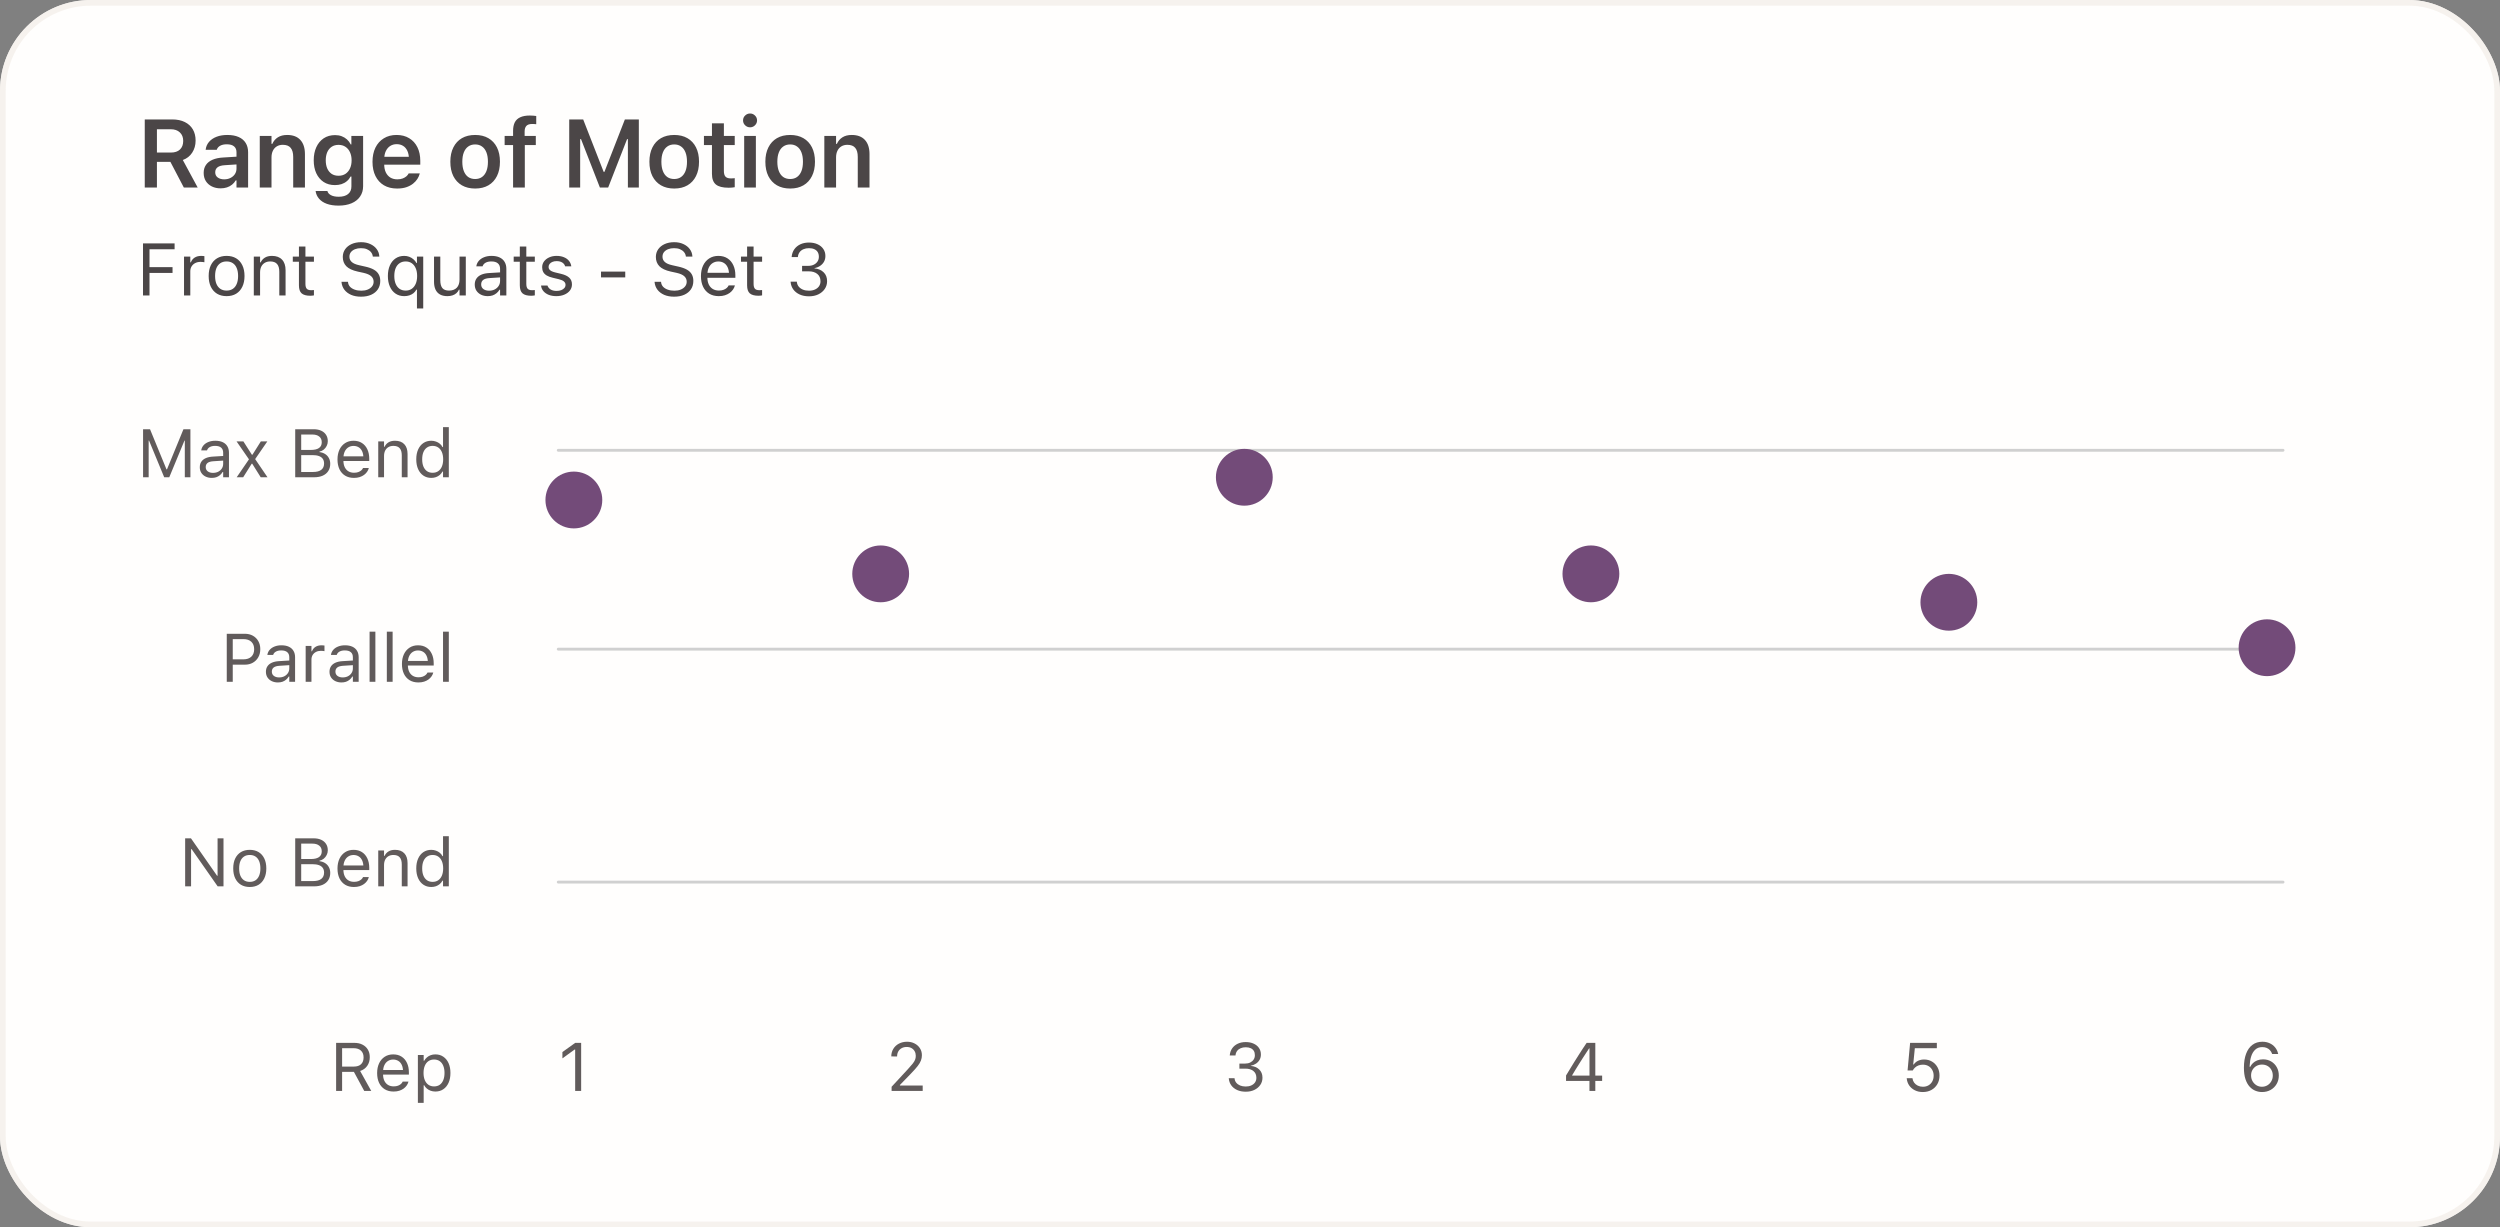 <svg width="440" height="216" viewBox="0 0 440 216" fill="none" xmlns="http://www.w3.org/2000/svg">
<rect x="0" y="0" width="440" height="216" fill="#808080" stroke="none"/>
<rect width="440" height="216" rx="16" fill="#FFFEFD"/>
<rect x="0.5" y="0.5" width="439" height="215" rx="15.5" stroke="#F3EFEA" stroke-opacity="0.8"/>
<path d="M25.477 33V21.022H30.317C31.175 21.022 31.911 21.174 32.525 21.479C33.139 21.783 33.609 22.212 33.936 22.765C34.263 23.319 34.426 23.977 34.426 24.741V24.757C34.426 25.549 34.227 26.252 33.828 26.866C33.435 27.474 32.885 27.906 32.176 28.161L34.791 33H32.351L29.993 28.493C29.982 28.493 29.965 28.493 29.943 28.493C29.921 28.493 29.902 28.493 29.885 28.493H27.619V33H25.477ZM27.619 26.849H30.093C30.773 26.849 31.302 26.669 31.678 26.31C32.054 25.95 32.243 25.449 32.243 24.807V24.791C32.243 24.165 32.046 23.67 31.653 23.305C31.266 22.934 30.732 22.748 30.051 22.748H27.619V26.849ZM38.827 33.149C38.257 33.149 37.745 33.039 37.291 32.817C36.843 32.596 36.489 32.283 36.229 31.879C35.974 31.47 35.847 30.988 35.847 30.435V30.419C35.847 29.882 35.98 29.42 36.245 29.032C36.511 28.639 36.901 28.332 37.416 28.111C37.93 27.89 38.556 27.759 39.292 27.721L42.645 27.513V28.875L39.582 29.074C39.001 29.107 38.572 29.229 38.296 29.439C38.019 29.649 37.88 29.942 37.88 30.319V30.335C37.88 30.723 38.027 31.024 38.321 31.24C38.619 31.456 38.998 31.564 39.458 31.564C39.873 31.564 40.243 31.481 40.57 31.315C40.897 31.149 41.154 30.925 41.342 30.643C41.53 30.355 41.624 30.031 41.624 29.671V26.799C41.624 26.346 41.48 26 41.193 25.762C40.905 25.518 40.479 25.396 39.914 25.396C39.444 25.396 39.059 25.48 38.76 25.645C38.462 25.806 38.26 26.036 38.154 26.334L38.146 26.368H36.196L36.204 26.293C36.27 25.784 36.469 25.338 36.801 24.956C37.133 24.575 37.573 24.279 38.121 24.068C38.669 23.858 39.3 23.753 40.014 23.753C40.8 23.753 41.464 23.875 42.006 24.118C42.548 24.356 42.961 24.705 43.243 25.164C43.525 25.618 43.666 26.163 43.666 26.799V33H41.624V31.755H41.483C41.317 32.043 41.101 32.292 40.836 32.502C40.575 32.712 40.277 32.873 39.939 32.983C39.602 33.094 39.231 33.149 38.827 33.149ZM45.718 33V23.927H47.785V25.322H47.926C48.142 24.829 48.468 24.445 48.906 24.168C49.343 23.891 49.888 23.753 50.541 23.753C51.554 23.753 52.328 24.046 52.865 24.633C53.402 25.219 53.67 26.052 53.67 27.131V33H51.603V27.613C51.603 26.904 51.454 26.373 51.155 26.019C50.862 25.665 50.403 25.488 49.777 25.488C49.368 25.488 49.014 25.579 48.715 25.762C48.416 25.944 48.186 26.202 48.026 26.534C47.865 26.866 47.785 27.259 47.785 27.712V33H45.718ZM59.582 36.188C58.785 36.188 58.096 36.082 57.515 35.872C56.94 35.662 56.486 35.363 56.154 34.976C55.822 34.594 55.62 34.148 55.548 33.639L55.556 33.614H57.615L57.631 33.639C57.698 33.927 57.9 34.162 58.237 34.345C58.58 34.533 59.04 34.627 59.615 34.627C60.324 34.627 60.871 34.469 61.259 34.154C61.652 33.838 61.848 33.39 61.848 32.809V31.066H61.707C61.535 31.392 61.311 31.669 61.035 31.896C60.764 32.123 60.451 32.294 60.097 32.411C59.748 32.521 59.364 32.577 58.943 32.577C58.179 32.577 57.518 32.394 56.959 32.029C56.4 31.658 55.968 31.146 55.664 30.493C55.365 29.84 55.216 29.085 55.216 28.227V28.21C55.216 27.336 55.368 26.567 55.672 25.903C55.977 25.239 56.408 24.719 56.967 24.342C57.532 23.966 58.204 23.778 58.984 23.778C59.405 23.778 59.79 23.844 60.138 23.977C60.492 24.11 60.802 24.298 61.068 24.541C61.339 24.785 61.56 25.078 61.732 25.421H61.84V23.927H63.907V32.776C63.907 33.473 63.73 34.076 63.376 34.585C63.027 35.1 62.529 35.496 61.881 35.773C61.234 36.049 60.468 36.188 59.582 36.188ZM59.582 30.933C60.058 30.933 60.468 30.82 60.811 30.593C61.154 30.36 61.416 30.042 61.599 29.638C61.787 29.234 61.881 28.764 61.881 28.227V28.21C61.881 27.674 61.787 27.203 61.599 26.799C61.416 26.39 61.154 26.072 60.811 25.845C60.468 25.612 60.058 25.496 59.582 25.496C59.101 25.496 58.691 25.612 58.354 25.845C58.022 26.072 57.767 26.39 57.59 26.799C57.418 27.203 57.333 27.674 57.333 28.21V28.227C57.333 28.758 57.418 29.229 57.59 29.638C57.767 30.042 58.022 30.36 58.354 30.593C58.691 30.82 59.101 30.933 59.582 30.933ZM69.893 33.183C68.991 33.183 68.216 32.992 67.569 32.61C66.927 32.228 66.432 31.686 66.083 30.983C65.735 30.28 65.56 29.447 65.56 28.484V28.476C65.56 27.524 65.732 26.694 66.075 25.986C66.424 25.277 66.916 24.73 67.552 24.342C68.189 23.949 68.936 23.753 69.794 23.753C70.657 23.753 71.398 23.944 72.018 24.326C72.644 24.702 73.125 25.23 73.463 25.911C73.8 26.592 73.969 27.389 73.969 28.302V28.982H66.598V27.596H72.956L71.977 28.891V28.069C71.977 27.466 71.885 26.965 71.703 26.567C71.52 26.169 71.266 25.87 70.939 25.67C70.618 25.471 70.245 25.372 69.819 25.372C69.392 25.372 69.013 25.477 68.681 25.687C68.355 25.892 68.095 26.196 67.901 26.6C67.713 26.998 67.619 27.488 67.619 28.069V28.899C67.619 29.458 67.713 29.937 67.901 30.335C68.089 30.728 68.355 31.033 68.698 31.248C69.047 31.459 69.459 31.564 69.935 31.564C70.306 31.564 70.624 31.511 70.889 31.406C71.16 31.296 71.379 31.166 71.545 31.016C71.711 30.861 71.827 30.715 71.894 30.576L71.919 30.518H73.878L73.861 30.593C73.789 30.886 73.656 31.185 73.463 31.489C73.275 31.788 73.017 32.068 72.691 32.328C72.37 32.582 71.977 32.79 71.512 32.95C71.047 33.105 70.507 33.183 69.893 33.183ZM83.626 33.183C82.724 33.183 81.947 32.995 81.293 32.618C80.641 32.236 80.137 31.694 79.783 30.991C79.434 30.288 79.26 29.447 79.26 28.468V28.451C79.26 27.483 79.437 26.647 79.791 25.944C80.145 25.236 80.646 24.694 81.293 24.317C81.947 23.941 82.724 23.753 83.626 23.753C84.528 23.753 85.303 23.941 85.95 24.317C86.603 24.694 87.107 25.233 87.461 25.936C87.815 26.639 87.992 27.477 87.992 28.451V28.468C87.992 29.447 87.815 30.288 87.461 30.991C87.112 31.694 86.612 32.236 85.959 32.618C85.311 32.995 84.534 33.183 83.626 33.183ZM83.626 31.506C84.102 31.506 84.506 31.387 84.838 31.149C85.175 30.905 85.433 30.56 85.61 30.111C85.787 29.658 85.876 29.113 85.876 28.476V28.459C85.876 27.817 85.787 27.273 85.61 26.824C85.433 26.37 85.175 26.025 84.838 25.787C84.506 25.543 84.102 25.421 83.626 25.421C83.15 25.421 82.743 25.543 82.406 25.787C82.068 26.025 81.811 26.37 81.634 26.824C81.457 27.273 81.368 27.817 81.368 28.459V28.476C81.368 29.113 81.457 29.658 81.634 30.111C81.811 30.565 82.066 30.911 82.397 31.149C82.735 31.387 83.145 31.506 83.626 31.506ZM90.302 33V25.529H88.816V23.927H90.302V23.031C90.302 22.422 90.404 21.919 90.609 21.52C90.819 21.122 91.143 20.826 91.58 20.632C92.017 20.433 92.57 20.333 93.24 20.333C93.461 20.333 93.666 20.341 93.854 20.358C94.042 20.369 94.217 20.388 94.377 20.416V21.86C94.3 21.849 94.2 21.841 94.078 21.835C93.957 21.824 93.824 21.819 93.68 21.819C93.193 21.819 92.847 21.932 92.642 22.159C92.438 22.381 92.335 22.71 92.335 23.147V23.927H94.302V25.529H92.368V33H90.302ZM100.183 33V21.022H102.64L106.242 30.244H106.383L109.978 21.022H112.435V33H110.509V24.483H109.463L111.588 21.354L107.039 33H105.578L101.038 21.354L103.163 24.483H102.109V33H100.183ZM118.662 33.183C117.76 33.183 116.982 32.995 116.329 32.618C115.676 32.236 115.173 31.694 114.819 30.991C114.47 30.288 114.296 29.447 114.296 28.468V28.451C114.296 27.483 114.473 26.647 114.827 25.944C115.181 25.236 115.682 24.694 116.329 24.317C116.982 23.941 117.76 23.753 118.662 23.753C119.564 23.753 120.339 23.941 120.986 24.317C121.639 24.694 122.143 25.233 122.497 25.936C122.851 26.639 123.028 27.477 123.028 28.451V28.468C123.028 29.447 122.851 30.288 122.497 30.991C122.148 31.694 121.647 32.236 120.994 32.618C120.347 32.995 119.569 33.183 118.662 33.183ZM118.662 31.506C119.138 31.506 119.542 31.387 119.874 31.149C120.211 30.905 120.469 30.56 120.646 30.111C120.823 29.658 120.911 29.113 120.911 28.476V28.459C120.911 27.817 120.823 27.273 120.646 26.824C120.469 26.37 120.211 26.025 119.874 25.787C119.542 25.543 119.138 25.421 118.662 25.421C118.186 25.421 117.779 25.543 117.442 25.787C117.104 26.025 116.847 26.37 116.67 26.824C116.493 27.273 116.404 27.817 116.404 28.459V28.476C116.404 29.113 116.493 29.658 116.67 30.111C116.847 30.565 117.101 30.911 117.433 31.149C117.771 31.387 118.18 31.506 118.662 31.506ZM128.243 33.041C127.202 33.041 126.452 32.851 125.993 32.469C125.534 32.087 125.304 31.462 125.304 30.593V25.529H123.893V23.927H125.304V21.703H127.404V23.927H129.313V25.529H127.404V30.103C127.404 30.551 127.498 30.881 127.687 31.091C127.88 31.296 128.19 31.398 128.616 31.398C128.766 31.398 128.887 31.395 128.981 31.39C129.081 31.379 129.192 31.367 129.313 31.356V32.95C129.17 32.978 129.004 33 128.815 33.017C128.633 33.033 128.442 33.041 128.243 33.041ZM130.975 33V23.927H133.034V33H130.975ZM132.013 22.408C131.675 22.408 131.385 22.289 131.141 22.051C130.898 21.813 130.776 21.528 130.776 21.196C130.776 20.853 130.898 20.565 131.141 20.333C131.385 20.095 131.675 19.976 132.013 19.976C132.35 19.976 132.638 20.095 132.876 20.333C133.12 20.565 133.241 20.853 133.241 21.196C133.241 21.528 133.12 21.813 132.876 22.051C132.638 22.289 132.35 22.408 132.013 22.408ZM139.07 33.183C138.168 33.183 137.391 32.995 136.738 32.618C136.085 32.236 135.581 31.694 135.227 30.991C134.878 30.288 134.704 29.447 134.704 28.468V28.451C134.704 27.483 134.881 26.647 135.235 25.944C135.589 25.236 136.09 24.694 136.738 24.317C137.391 23.941 138.168 23.753 139.07 23.753C139.972 23.753 140.747 23.941 141.394 24.317C142.047 24.694 142.551 25.233 142.905 25.936C143.259 26.639 143.436 27.477 143.436 28.451V28.468C143.436 29.447 143.259 30.288 142.905 30.991C142.556 31.694 142.056 32.236 141.403 32.618C140.755 32.995 139.978 33.183 139.07 33.183ZM139.07 31.506C139.546 31.506 139.95 31.387 140.282 31.149C140.62 30.905 140.877 30.56 141.054 30.111C141.231 29.658 141.32 29.113 141.32 28.476V28.459C141.32 27.817 141.231 27.273 141.054 26.824C140.877 26.37 140.62 26.025 140.282 25.787C139.95 25.543 139.546 25.421 139.07 25.421C138.594 25.421 138.188 25.543 137.85 25.787C137.512 26.025 137.255 26.37 137.078 26.824C136.901 27.273 136.812 27.817 136.812 28.459V28.476C136.812 29.113 136.901 29.658 137.078 30.111C137.255 30.565 137.51 30.911 137.842 31.149C138.179 31.387 138.589 31.506 139.07 31.506ZM145.082 33V23.927H147.148V25.322H147.29C147.505 24.829 147.832 24.445 148.269 24.168C148.706 23.891 149.251 23.753 149.904 23.753C150.917 23.753 151.692 24.046 152.229 24.633C152.765 25.219 153.034 26.052 153.034 27.131V33H150.967V27.613C150.967 26.904 150.817 26.373 150.519 26.019C150.225 25.665 149.766 25.488 149.141 25.488C148.731 25.488 148.377 25.579 148.078 25.762C147.779 25.944 147.55 26.202 147.389 26.534C147.229 26.866 147.148 27.259 147.148 27.712V33H145.082Z" fill="#4B4647"/>
<path d="M25.168 52V42.84H30.729V43.869H26.311V47.017H30.367V48.033H26.311V52H25.168ZM32.388 52V45.157H33.492V46.173H33.594C33.725 45.813 33.947 45.534 34.26 45.335C34.574 45.136 34.961 45.037 35.422 45.037C35.528 45.037 35.631 45.043 35.733 45.056C35.839 45.064 35.919 45.073 35.974 45.081V46.154C35.86 46.133 35.748 46.118 35.638 46.109C35.532 46.097 35.418 46.09 35.295 46.09C34.944 46.09 34.633 46.16 34.362 46.3C34.091 46.44 33.877 46.634 33.721 46.884C33.568 47.133 33.492 47.425 33.492 47.76V52H32.388ZM39.88 52.121C39.233 52.121 38.672 51.979 38.198 51.695C37.729 51.408 37.365 50.999 37.107 50.47C36.853 49.941 36.726 49.313 36.726 48.585V48.572C36.726 47.84 36.853 47.21 37.107 46.681C37.365 46.152 37.729 45.745 38.198 45.462C38.672 45.178 39.233 45.037 39.88 45.037C40.532 45.037 41.093 45.178 41.563 45.462C42.032 45.745 42.394 46.152 42.648 46.681C42.906 47.21 43.035 47.84 43.035 48.572V48.585C43.035 49.313 42.906 49.941 42.648 50.47C42.394 50.999 42.032 51.408 41.563 51.695C41.093 51.979 40.532 52.121 39.88 52.121ZM39.88 51.143C40.312 51.143 40.678 51.041 40.979 50.838C41.279 50.635 41.508 50.343 41.664 49.962C41.825 49.581 41.905 49.122 41.905 48.585V48.572C41.905 48.031 41.825 47.569 41.664 47.188C41.508 46.808 41.279 46.518 40.979 46.319C40.678 46.116 40.312 46.014 39.88 46.014C39.449 46.014 39.083 46.116 38.782 46.319C38.482 46.518 38.251 46.808 38.09 47.188C37.934 47.569 37.856 48.031 37.856 48.572V48.585C37.856 49.122 37.934 49.581 38.09 49.962C38.251 50.343 38.482 50.635 38.782 50.838C39.083 51.041 39.449 51.143 39.88 51.143ZM44.669 52V45.157H45.774V46.185H45.875C46.049 45.822 46.298 45.54 46.624 45.341C46.95 45.138 47.365 45.037 47.868 45.037C48.639 45.037 49.229 45.257 49.639 45.697C50.054 46.133 50.261 46.757 50.261 47.569V52H49.157V47.836C49.157 47.218 49.026 46.761 48.763 46.465C48.505 46.164 48.103 46.014 47.557 46.014C47.193 46.014 46.878 46.092 46.612 46.249C46.345 46.406 46.138 46.628 45.989 46.916C45.846 47.203 45.774 47.548 45.774 47.95V52H44.669ZM54.612 52.051C53.91 52.051 53.4 51.909 53.082 51.626C52.769 51.342 52.613 50.874 52.613 50.223V46.071H51.533V45.157H52.613V43.386H53.755V45.157H55.253V46.071H53.755V49.943C53.755 50.345 53.831 50.635 53.984 50.813C54.136 50.986 54.39 51.073 54.745 51.073C54.843 51.073 54.925 51.071 54.993 51.067C55.065 51.063 55.152 51.056 55.253 51.048V51.987C55.147 52.004 55.042 52.019 54.936 52.032C54.83 52.044 54.722 52.051 54.612 52.051ZM63.542 52.216C62.873 52.216 62.289 52.108 61.79 51.892C61.295 51.672 60.901 51.372 60.609 50.991C60.322 50.606 60.154 50.166 60.108 49.67L60.102 49.601H61.244L61.251 49.67C61.28 49.975 61.397 50.24 61.6 50.464C61.807 50.684 62.082 50.855 62.425 50.978C62.772 51.101 63.165 51.162 63.605 51.162C64.02 51.162 64.388 51.096 64.71 50.965C65.036 50.83 65.292 50.644 65.478 50.407C65.664 50.17 65.757 49.897 65.757 49.588V49.581C65.757 49.201 65.618 48.881 65.338 48.623C65.059 48.361 64.604 48.16 63.974 48.02L62.958 47.798C62.04 47.595 61.371 47.282 60.952 46.858C60.537 46.431 60.33 45.885 60.33 45.221V45.214C60.334 44.706 60.472 44.258 60.743 43.869C61.018 43.479 61.397 43.175 61.879 42.955C62.365 42.734 62.924 42.624 63.555 42.624C64.164 42.624 64.704 42.734 65.173 42.955C65.643 43.17 66.015 43.462 66.29 43.831C66.57 44.199 66.724 44.611 66.754 45.068L66.76 45.157H65.618L65.605 45.075C65.563 44.804 65.453 44.565 65.275 44.357C65.097 44.146 64.86 43.979 64.564 43.856C64.268 43.733 63.921 43.674 63.523 43.678C63.142 43.678 62.799 43.737 62.495 43.856C62.19 43.974 61.947 44.146 61.765 44.37C61.587 44.59 61.498 44.861 61.498 45.183V45.189C61.498 45.553 61.633 45.86 61.904 46.109C62.175 46.359 62.622 46.552 63.244 46.687L64.259 46.916C64.898 47.055 65.412 47.237 65.802 47.461C66.191 47.686 66.475 47.961 66.652 48.287C66.834 48.608 66.925 48.989 66.925 49.429V49.435C66.925 50.007 66.786 50.5 66.506 50.915C66.227 51.329 65.834 51.651 65.326 51.879C64.818 52.104 64.223 52.216 63.542 52.216ZM73.383 54.285V50.972H73.282C73.159 51.213 72.992 51.42 72.78 51.594C72.569 51.763 72.323 51.894 72.044 51.987C71.769 52.076 71.469 52.121 71.143 52.121C70.563 52.121 70.057 51.975 69.626 51.683C69.194 51.391 68.86 50.98 68.623 50.451C68.386 49.918 68.267 49.296 68.267 48.585V48.572C68.267 47.857 68.386 47.235 68.623 46.706C68.86 46.177 69.194 45.767 69.626 45.475C70.057 45.183 70.563 45.037 71.143 45.037C71.452 45.037 71.741 45.087 72.012 45.189C72.287 45.291 72.535 45.437 72.755 45.627C72.979 45.813 73.163 46.037 73.307 46.3H73.383V45.157H74.488V54.285H73.383ZM71.403 51.143C71.813 51.143 72.169 51.039 72.469 50.832C72.77 50.62 73.002 50.324 73.168 49.943C73.333 49.558 73.415 49.105 73.415 48.585V48.572C73.415 48.047 73.333 47.595 73.168 47.214C73.002 46.829 72.77 46.533 72.469 46.325C72.169 46.118 71.811 46.014 71.397 46.014C70.982 46.014 70.624 46.118 70.324 46.325C70.023 46.528 69.793 46.82 69.632 47.201C69.475 47.582 69.397 48.039 69.397 48.572V48.585C69.397 49.114 69.477 49.571 69.638 49.956C69.799 50.337 70.028 50.631 70.324 50.838C70.624 51.041 70.984 51.143 71.403 51.143ZM78.743 52.121C78.227 52.121 77.793 52.023 77.442 51.829C77.091 51.63 76.826 51.342 76.649 50.965C76.475 50.584 76.388 50.125 76.388 49.588V45.157H77.493V49.321C77.493 49.935 77.611 50.392 77.848 50.692C78.09 50.993 78.483 51.143 79.029 51.143C79.329 51.143 79.594 51.099 79.822 51.01C80.055 50.921 80.25 50.794 80.406 50.629C80.563 50.46 80.679 50.257 80.755 50.02C80.836 49.778 80.876 49.508 80.876 49.207V45.157H81.981V52H80.876V50.978H80.775C80.665 51.219 80.514 51.427 80.324 51.6C80.133 51.769 79.905 51.898 79.638 51.987C79.376 52.076 79.078 52.121 78.743 52.121ZM85.843 52.121C85.411 52.121 85.022 52.038 84.674 51.873C84.332 51.708 84.059 51.473 83.856 51.169C83.657 50.864 83.557 50.504 83.557 50.089V50.077C83.557 49.67 83.655 49.323 83.849 49.036C84.044 48.744 84.328 48.515 84.7 48.35C85.072 48.185 85.523 48.088 86.052 48.058L88.566 47.906V48.788L86.185 48.94C85.665 48.97 85.284 49.078 85.043 49.264C84.806 49.45 84.687 49.713 84.687 50.051V50.064C84.687 50.411 84.818 50.682 85.081 50.877C85.343 51.067 85.673 51.162 86.071 51.162C86.448 51.162 86.782 51.088 87.074 50.94C87.366 50.788 87.594 50.582 87.76 50.324C87.929 50.066 88.013 49.774 88.013 49.448V47.315C88.013 46.892 87.884 46.571 87.626 46.351C87.372 46.126 86.989 46.014 86.477 46.014C86.067 46.014 85.73 46.088 85.468 46.236C85.206 46.38 85.03 46.585 84.941 46.852L84.935 46.871H83.83L83.837 46.833C83.896 46.473 84.044 46.16 84.281 45.894C84.522 45.623 84.833 45.413 85.214 45.265C85.595 45.113 86.029 45.037 86.515 45.037C87.074 45.037 87.546 45.128 87.931 45.31C88.32 45.492 88.614 45.754 88.813 46.097C89.016 46.435 89.118 46.842 89.118 47.315V52H88.013V50.991H87.912C87.768 51.232 87.592 51.437 87.385 51.606C87.182 51.776 86.951 51.905 86.693 51.994C86.435 52.078 86.151 52.121 85.843 52.121ZM93.488 52.051C92.785 52.051 92.275 51.909 91.958 51.626C91.645 51.342 91.488 50.874 91.488 50.223V46.071H90.409V45.157H91.488V43.386H92.631V45.157H94.129V46.071H92.631V49.943C92.631 50.345 92.707 50.635 92.859 50.813C93.011 50.986 93.265 51.073 93.621 51.073C93.718 51.073 93.801 51.071 93.868 51.067C93.94 51.063 94.027 51.056 94.129 51.048V51.987C94.023 52.004 93.917 52.019 93.811 52.032C93.706 52.044 93.598 52.051 93.488 52.051ZM97.921 52.121C97.413 52.121 96.964 52.044 96.575 51.892C96.186 51.736 95.873 51.518 95.636 51.238C95.403 50.959 95.265 50.631 95.223 50.254H96.353C96.446 50.538 96.628 50.766 96.899 50.94C97.17 51.113 97.523 51.2 97.959 51.2C98.268 51.2 98.539 51.156 98.771 51.067C99.008 50.974 99.195 50.849 99.33 50.692C99.465 50.532 99.533 50.347 99.533 50.14V50.127C99.533 49.895 99.44 49.698 99.254 49.537C99.068 49.372 98.763 49.239 98.34 49.137L97.28 48.883C96.852 48.782 96.501 48.651 96.226 48.49C95.951 48.325 95.748 48.124 95.617 47.887C95.485 47.645 95.42 47.362 95.42 47.036V47.03C95.42 46.649 95.53 46.308 95.75 46.008C95.974 45.707 96.279 45.47 96.664 45.297C97.049 45.123 97.483 45.037 97.965 45.037C98.443 45.037 98.867 45.113 99.235 45.265C99.607 45.413 99.906 45.625 100.13 45.9C100.358 46.175 100.498 46.499 100.549 46.871H99.463C99.391 46.6 99.226 46.38 98.968 46.211C98.71 46.042 98.374 45.957 97.959 45.957C97.688 45.957 97.447 46.002 97.235 46.09C97.024 46.175 96.856 46.294 96.734 46.446C96.611 46.598 96.55 46.776 96.55 46.979V46.992C96.55 47.144 96.59 47.279 96.67 47.398C96.751 47.516 96.876 47.62 97.045 47.709C97.214 47.798 97.432 47.876 97.699 47.944L98.752 48.198C99.396 48.354 99.874 48.579 100.187 48.871C100.504 49.163 100.663 49.554 100.663 50.045V50.058C100.663 50.464 100.542 50.824 100.301 51.137C100.06 51.446 99.732 51.687 99.317 51.86C98.907 52.034 98.441 52.121 97.921 52.121ZM105.778 48.826V47.798H110.043V48.826H105.778ZM118.643 52.216C117.975 52.216 117.391 52.108 116.891 51.892C116.396 51.672 116.003 51.372 115.711 50.991C115.423 50.606 115.256 50.166 115.209 49.67L115.203 49.601H116.345L116.352 49.67C116.381 49.975 116.498 50.24 116.701 50.464C116.908 50.684 117.183 50.855 117.526 50.978C117.873 51.101 118.267 51.162 118.707 51.162C119.121 51.162 119.49 51.096 119.811 50.965C120.137 50.83 120.393 50.644 120.579 50.407C120.765 50.17 120.859 49.897 120.859 49.588V49.581C120.859 49.201 120.719 48.881 120.44 48.623C120.16 48.361 119.705 48.16 119.075 48.02L118.059 47.798C117.141 47.595 116.472 47.282 116.053 46.858C115.639 46.431 115.431 45.885 115.431 45.221V45.214C115.436 44.706 115.573 44.258 115.844 43.869C116.119 43.479 116.498 43.175 116.98 42.955C117.467 42.734 118.025 42.624 118.656 42.624C119.265 42.624 119.805 42.734 120.275 42.955C120.744 43.17 121.117 43.462 121.392 43.831C121.671 44.199 121.826 44.611 121.855 45.068L121.862 45.157H120.719L120.706 45.075C120.664 44.804 120.554 44.565 120.376 44.357C120.198 44.146 119.961 43.979 119.665 43.856C119.369 43.733 119.022 43.674 118.624 43.678C118.243 43.678 117.901 43.737 117.596 43.856C117.291 43.974 117.048 44.146 116.866 44.37C116.688 44.59 116.599 44.861 116.599 45.183V45.189C116.599 45.553 116.735 45.86 117.006 46.109C117.276 46.359 117.723 46.552 118.345 46.687L119.361 46.916C120 47.055 120.514 47.237 120.903 47.461C121.292 47.686 121.576 47.961 121.754 48.287C121.936 48.608 122.027 48.989 122.027 49.429V49.435C122.027 50.007 121.887 50.5 121.608 50.915C121.328 51.329 120.935 51.651 120.427 51.879C119.919 52.104 119.325 52.216 118.643 52.216ZM126.504 52.121C125.852 52.121 125.292 51.977 124.822 51.689C124.357 51.401 123.997 50.995 123.743 50.47C123.493 49.941 123.368 49.319 123.368 48.604V48.598C123.368 47.891 123.493 47.271 123.743 46.738C123.997 46.205 124.354 45.788 124.816 45.487C125.277 45.187 125.817 45.037 126.434 45.037C127.056 45.037 127.59 45.181 128.034 45.468C128.483 45.756 128.825 46.158 129.062 46.674C129.303 47.186 129.424 47.783 129.424 48.464V48.896H123.94V48.014H128.859L128.313 48.82V48.382C128.313 47.844 128.233 47.402 128.072 47.055C127.911 46.708 127.689 46.45 127.406 46.281C127.122 46.107 126.796 46.02 126.428 46.02C126.06 46.02 125.73 46.111 125.438 46.294C125.15 46.471 124.921 46.736 124.752 47.087C124.583 47.438 124.498 47.87 124.498 48.382V48.82C124.498 49.306 124.581 49.723 124.746 50.07C124.911 50.413 125.146 50.678 125.45 50.864C125.755 51.046 126.115 51.137 126.53 51.137C126.838 51.137 127.107 51.094 127.336 51.01C127.564 50.925 127.753 50.817 127.901 50.686C128.049 50.555 128.152 50.422 128.212 50.286L128.237 50.229H129.342L129.329 50.28C129.27 50.513 129.164 50.739 129.012 50.959C128.863 51.175 128.671 51.372 128.434 51.549C128.197 51.723 127.915 51.862 127.59 51.968C127.268 52.07 126.906 52.121 126.504 52.121ZM133.489 52.051C132.787 52.051 132.277 51.909 131.959 51.626C131.646 51.342 131.49 50.874 131.49 50.223V46.071H130.411V45.157H131.49V43.386H132.632V45.157H134.13V46.071H132.632V49.943C132.632 50.345 132.708 50.635 132.861 50.813C133.013 50.986 133.267 51.073 133.622 51.073C133.72 51.073 133.802 51.071 133.87 51.067C133.942 51.063 134.029 51.056 134.13 51.048V51.987C134.024 52.004 133.919 52.019 133.813 52.032C133.707 52.044 133.599 52.051 133.489 52.051ZM142.387 52.152C141.757 52.152 141.207 52.044 140.737 51.829C140.267 51.613 139.895 51.317 139.62 50.94C139.349 50.563 139.192 50.134 139.15 49.651L139.144 49.575H140.242L140.248 49.639C140.278 49.939 140.383 50.204 140.565 50.432C140.752 50.661 140.999 50.84 141.308 50.972C141.621 51.099 141.981 51.162 142.387 51.162C142.789 51.162 143.14 51.092 143.441 50.953C143.746 50.813 143.983 50.62 144.152 50.375C144.321 50.125 144.406 49.84 144.406 49.518V49.505C144.406 48.943 144.217 48.511 143.841 48.21C143.468 47.906 142.961 47.753 142.317 47.753H141.168V46.789H142.267C142.631 46.789 142.952 46.721 143.231 46.585C143.511 46.446 143.729 46.258 143.885 46.02C144.042 45.779 144.12 45.506 144.12 45.202V45.189C144.12 44.867 144.052 44.594 143.917 44.37C143.782 44.146 143.583 43.974 143.32 43.856C143.062 43.737 142.747 43.678 142.375 43.678C142.015 43.678 141.693 43.74 141.41 43.862C141.13 43.981 140.906 44.152 140.737 44.377C140.568 44.601 140.466 44.867 140.432 45.176L140.426 45.24H139.328L139.334 45.176C139.385 44.677 139.541 44.241 139.804 43.869C140.07 43.496 140.422 43.206 140.857 42.999C141.298 42.792 141.803 42.688 142.375 42.688C142.959 42.688 143.466 42.79 143.898 42.993C144.334 43.192 144.67 43.469 144.907 43.824C145.148 44.175 145.269 44.584 145.269 45.049V45.062C145.269 45.439 145.187 45.773 145.022 46.065C144.856 46.357 144.628 46.6 144.336 46.795C144.044 46.99 143.708 47.127 143.327 47.208V47.233C143.995 47.288 144.535 47.514 144.945 47.912C145.36 48.306 145.567 48.828 145.567 49.48V49.493C145.567 50.001 145.43 50.455 145.155 50.857C144.88 51.259 144.503 51.577 144.025 51.81C143.547 52.038 143.001 52.152 142.387 52.152Z" fill="#4B4647"/>
<path d="M25.18 84V75.545H26.404L29.299 82.6H29.393L32.287 75.545H33.512V84H32.527V77.543H32.012L33.195 75.779L29.791 84H28.9L25.502 75.779L26.68 77.543H26.164V84H25.18ZM37.273 84.111C36.875 84.111 36.516 84.035 36.195 83.883C35.879 83.731 35.627 83.514 35.44 83.232C35.256 82.951 35.164 82.619 35.164 82.236V82.225C35.164 81.85 35.254 81.529 35.434 81.264C35.613 80.994 35.875 80.783 36.219 80.631C36.562 80.478 36.978 80.389 37.467 80.361L39.787 80.221V81.035L37.59 81.176C37.109 81.203 36.758 81.303 36.535 81.475C36.316 81.647 36.207 81.889 36.207 82.201V82.213C36.207 82.533 36.328 82.783 36.57 82.963C36.812 83.139 37.117 83.227 37.484 83.227C37.832 83.227 38.141 83.158 38.41 83.022C38.68 82.881 38.891 82.691 39.043 82.453C39.199 82.215 39.277 81.945 39.277 81.644V79.676C39.277 79.285 39.158 78.988 38.92 78.785C38.685 78.578 38.332 78.475 37.859 78.475C37.48 78.475 37.17 78.543 36.928 78.68C36.685 78.812 36.523 79.002 36.441 79.248L36.435 79.266H35.416L35.422 79.231C35.477 78.898 35.613 78.609 35.832 78.363C36.055 78.113 36.342 77.92 36.693 77.783C37.045 77.643 37.445 77.572 37.895 77.572C38.41 77.572 38.846 77.656 39.201 77.824C39.56 77.992 39.832 78.234 40.016 78.551C40.203 78.863 40.297 79.238 40.297 79.676V84H39.277V83.068H39.184C39.051 83.291 38.889 83.481 38.697 83.637C38.51 83.793 38.297 83.912 38.059 83.994C37.82 84.072 37.559 84.111 37.273 84.111ZM41.656 84L43.818 80.842L41.633 77.684H42.834L44.334 80.033H44.428L45.91 77.684H47.053L44.908 80.801L47.082 84H45.887L44.393 81.615H44.299L42.799 84H41.656ZM52.484 84V83.068H55.098C55.734 83.068 56.217 82.941 56.545 82.688C56.873 82.434 57.037 82.064 57.037 81.58V81.568C57.037 81.244 56.961 80.973 56.809 80.754C56.656 80.535 56.428 80.371 56.123 80.262C55.822 80.152 55.447 80.098 54.998 80.098H52.484V79.189H54.699C55.34 79.189 55.82 79.076 56.141 78.85C56.465 78.623 56.627 78.287 56.627 77.842V77.83C56.627 77.4 56.48 77.068 56.188 76.834C55.898 76.596 55.492 76.477 54.969 76.477H52.484V75.545H55.191C55.711 75.545 56.156 75.631 56.527 75.803C56.902 75.975 57.19 76.219 57.389 76.535C57.592 76.848 57.693 77.219 57.693 77.648V77.66C57.693 77.953 57.627 78.228 57.494 78.486C57.365 78.744 57.191 78.961 56.973 79.137C56.754 79.312 56.508 79.426 56.234 79.477V79.57C56.621 79.617 56.955 79.732 57.236 79.916C57.518 80.1 57.734 80.338 57.887 80.631C58.043 80.92 58.121 81.25 58.121 81.621V81.633C58.121 82.125 58.006 82.549 57.775 82.904C57.549 83.256 57.223 83.527 56.797 83.719C56.371 83.906 55.857 84 55.256 84H52.484ZM51.957 84V75.545H53.012V84H51.957ZM62.293 84.111C61.691 84.111 61.174 83.978 60.74 83.713C60.31 83.447 59.978 83.072 59.744 82.588C59.514 82.1 59.398 81.525 59.398 80.865V80.859C59.398 80.207 59.514 79.635 59.744 79.143C59.978 78.65 60.309 78.266 60.734 77.988C61.16 77.711 61.658 77.572 62.228 77.572C62.803 77.572 63.295 77.705 63.705 77.971C64.119 78.236 64.436 78.607 64.654 79.084C64.877 79.557 64.988 80.107 64.988 80.736V81.135H59.926V80.32H64.467L63.963 81.064V80.66C63.963 80.164 63.889 79.756 63.74 79.436C63.592 79.115 63.387 78.877 63.125 78.721C62.863 78.561 62.562 78.481 62.223 78.481C61.883 78.481 61.578 78.564 61.309 78.732C61.043 78.897 60.832 79.141 60.676 79.465C60.52 79.789 60.441 80.188 60.441 80.66V81.064C60.441 81.514 60.518 81.898 60.67 82.219C60.822 82.535 61.039 82.779 61.32 82.951C61.602 83.119 61.934 83.203 62.316 83.203C62.602 83.203 62.85 83.164 63.06 83.086C63.272 83.008 63.445 82.908 63.582 82.787C63.719 82.666 63.815 82.543 63.869 82.418L63.893 82.365H64.912L64.9 82.412C64.846 82.627 64.748 82.836 64.607 83.039C64.471 83.238 64.293 83.42 64.074 83.584C63.855 83.744 63.596 83.873 63.295 83.971C62.998 84.064 62.664 84.111 62.293 84.111ZM66.57 84V77.684H67.59V78.633H67.684C67.844 78.297 68.074 78.037 68.375 77.853C68.676 77.666 69.059 77.572 69.523 77.572C70.234 77.572 70.779 77.775 71.158 78.182C71.541 78.584 71.732 79.16 71.732 79.91V84H70.713V80.156C70.713 79.586 70.592 79.164 70.35 78.891C70.111 78.613 69.74 78.475 69.236 78.475C68.9 78.475 68.609 78.547 68.363 78.691C68.117 78.836 67.926 79.041 67.789 79.307C67.656 79.572 67.59 79.891 67.59 80.262V84H66.57ZM75.91 84.111C75.379 84.111 74.914 83.977 74.516 83.707C74.117 83.438 73.809 83.059 73.59 82.57C73.371 82.078 73.262 81.504 73.262 80.848V80.836C73.262 80.176 73.371 79.602 73.59 79.113C73.809 78.625 74.115 78.246 74.51 77.977C74.908 77.707 75.375 77.572 75.91 77.572C76.199 77.572 76.471 77.619 76.725 77.713C76.982 77.803 77.211 77.93 77.41 78.094C77.609 78.258 77.766 78.453 77.879 78.68H77.973V75.176H78.992V84H77.973V82.992H77.879C77.75 83.227 77.588 83.428 77.393 83.596C77.197 83.76 76.975 83.887 76.725 83.977C76.475 84.066 76.203 84.111 75.91 84.111ZM76.144 83.209C76.527 83.209 76.857 83.113 77.135 82.922C77.412 82.731 77.625 82.459 77.773 82.107C77.922 81.752 77.996 81.332 77.996 80.848V80.836C77.996 80.348 77.922 79.928 77.773 79.576C77.625 79.225 77.412 78.953 77.135 78.762C76.857 78.57 76.527 78.475 76.144 78.475C75.762 78.475 75.432 78.57 75.154 78.762C74.881 78.949 74.67 79.219 74.522 79.57C74.377 79.922 74.305 80.344 74.305 80.836V80.848C74.305 81.336 74.377 81.758 74.522 82.113C74.67 82.465 74.881 82.736 75.154 82.928C75.432 83.115 75.762 83.209 76.144 83.209Z" fill="#615B5B"/>
<path d="M40.438 116.982V116.045H42.828C43.434 116.045 43.902 115.889 44.234 115.576C44.566 115.26 44.732 114.824 44.732 114.27V114.258C44.732 113.699 44.566 113.264 44.234 112.951C43.902 112.639 43.434 112.482 42.828 112.482H40.438V111.545H43.098C43.629 111.545 44.098 111.658 44.504 111.885C44.91 112.111 45.228 112.428 45.459 112.834C45.693 113.24 45.81 113.711 45.81 114.246V114.258C45.81 114.793 45.693 115.266 45.459 115.676C45.228 116.086 44.91 116.406 44.504 116.637C44.098 116.867 43.629 116.982 43.098 116.982H40.438ZM39.91 120V111.545H40.965V120H39.91ZM48.91 120.111C48.512 120.111 48.152 120.035 47.832 119.883C47.516 119.73 47.264 119.514 47.076 119.232C46.893 118.951 46.801 118.619 46.801 118.236V118.225C46.801 117.85 46.891 117.529 47.07 117.264C47.25 116.994 47.512 116.783 47.855 116.631C48.199 116.479 48.615 116.389 49.103 116.361L51.424 116.221V117.035L49.227 117.176C48.746 117.203 48.395 117.303 48.172 117.475C47.953 117.646 47.844 117.889 47.844 118.201V118.213C47.844 118.533 47.965 118.783 48.207 118.963C48.449 119.139 48.754 119.227 49.121 119.227C49.469 119.227 49.777 119.158 50.047 119.021C50.316 118.881 50.527 118.691 50.68 118.453C50.836 118.215 50.914 117.945 50.914 117.645V115.676C50.914 115.285 50.795 114.988 50.557 114.785C50.322 114.578 49.969 114.475 49.496 114.475C49.117 114.475 48.807 114.543 48.565 114.68C48.322 114.812 48.16 115.002 48.078 115.248L48.072 115.266H47.053L47.059 115.23C47.113 114.898 47.25 114.609 47.469 114.363C47.691 114.113 47.978 113.92 48.33 113.783C48.682 113.643 49.082 113.572 49.531 113.572C50.047 113.572 50.482 113.656 50.838 113.824C51.197 113.992 51.469 114.234 51.652 114.551C51.84 114.863 51.934 115.238 51.934 115.676V120H50.914V119.068H50.82C50.688 119.291 50.525 119.48 50.334 119.637C50.147 119.793 49.934 119.912 49.695 119.994C49.457 120.072 49.195 120.111 48.91 120.111ZM53.797 120V113.684H54.816V114.621H54.91C55.031 114.289 55.236 114.031 55.525 113.848C55.815 113.664 56.172 113.572 56.598 113.572C56.695 113.572 56.791 113.578 56.885 113.59C56.982 113.598 57.057 113.605 57.107 113.613V114.604C57.002 114.584 56.898 114.57 56.797 114.562C56.699 114.551 56.594 114.545 56.48 114.545C56.156 114.545 55.869 114.609 55.619 114.738C55.369 114.867 55.172 115.047 55.027 115.277C54.887 115.508 54.816 115.777 54.816 116.086V120H53.797ZM60.102 120.111C59.703 120.111 59.344 120.035 59.023 119.883C58.707 119.73 58.455 119.514 58.268 119.232C58.084 118.951 57.992 118.619 57.992 118.236V118.225C57.992 117.85 58.082 117.529 58.262 117.264C58.441 116.994 58.703 116.783 59.047 116.631C59.391 116.479 59.807 116.389 60.295 116.361L62.615 116.221V117.035L60.418 117.176C59.938 117.203 59.586 117.303 59.363 117.475C59.145 117.646 59.035 117.889 59.035 118.201V118.213C59.035 118.533 59.156 118.783 59.398 118.963C59.641 119.139 59.945 119.227 60.312 119.227C60.66 119.227 60.969 119.158 61.238 119.021C61.508 118.881 61.719 118.691 61.871 118.453C62.027 118.215 62.105 117.945 62.105 117.645V115.676C62.105 115.285 61.986 114.988 61.748 114.785C61.514 114.578 61.16 114.475 60.688 114.475C60.309 114.475 59.998 114.543 59.756 114.68C59.514 114.812 59.352 115.002 59.27 115.248L59.264 115.266H58.244L58.25 115.23C58.305 114.898 58.441 114.609 58.66 114.363C58.883 114.113 59.17 113.92 59.522 113.783C59.873 113.643 60.273 113.572 60.723 113.572C61.238 113.572 61.674 113.656 62.029 113.824C62.389 113.992 62.66 114.234 62.844 114.551C63.031 114.863 63.125 115.238 63.125 115.676V120H62.105V119.068H62.012C61.879 119.291 61.717 119.48 61.525 119.637C61.338 119.793 61.125 119.912 60.887 119.994C60.648 120.072 60.387 120.111 60.102 120.111ZM65.047 120V111.176H66.066V120H65.047ZM68.082 120V111.176H69.102V120H68.082ZM73.637 120.111C73.035 120.111 72.518 119.979 72.084 119.713C71.654 119.447 71.322 119.072 71.088 118.588C70.857 118.1 70.742 117.525 70.742 116.865V116.859C70.742 116.207 70.857 115.635 71.088 115.143C71.322 114.65 71.652 114.266 72.078 113.988C72.504 113.711 73.002 113.572 73.572 113.572C74.147 113.572 74.639 113.705 75.049 113.971C75.463 114.236 75.779 114.607 75.998 115.084C76.221 115.557 76.332 116.107 76.332 116.736V117.135H71.269V116.32H75.811L75.307 117.064V116.66C75.307 116.164 75.232 115.756 75.084 115.436C74.936 115.115 74.731 114.877 74.469 114.721C74.207 114.561 73.906 114.48 73.566 114.48C73.227 114.48 72.922 114.564 72.652 114.732C72.387 114.896 72.176 115.141 72.019 115.465C71.863 115.789 71.785 116.188 71.785 116.66V117.064C71.785 117.514 71.861 117.898 72.014 118.219C72.166 118.535 72.383 118.779 72.664 118.951C72.945 119.119 73.277 119.203 73.66 119.203C73.945 119.203 74.193 119.164 74.404 119.086C74.615 119.008 74.789 118.908 74.926 118.787C75.062 118.666 75.158 118.543 75.213 118.418L75.236 118.365H76.256L76.244 118.412C76.189 118.627 76.092 118.836 75.951 119.039C75.814 119.238 75.637 119.42 75.418 119.584C75.199 119.744 74.939 119.873 74.639 119.971C74.342 120.064 74.008 120.111 73.637 120.111ZM77.973 120V111.176H78.992V120H77.973Z" fill="#615B5B"/>
<path d="M32.586 156V147.545H33.611L38.457 154.494L37.754 154.125H38.293V147.545H39.336V156H38.31L33.465 149.074L34.168 149.443H33.629V156H32.586ZM43.959 156.111C43.361 156.111 42.844 155.98 42.406 155.719C41.973 155.453 41.637 155.076 41.398 154.588C41.164 154.1 41.047 153.52 41.047 152.848V152.836C41.047 152.16 41.164 151.578 41.398 151.09C41.637 150.602 41.973 150.227 42.406 149.965C42.844 149.703 43.361 149.572 43.959 149.572C44.56 149.572 45.078 149.703 45.512 149.965C45.945 150.227 46.279 150.602 46.514 151.09C46.752 151.578 46.871 152.16 46.871 152.836V152.848C46.871 153.52 46.752 154.1 46.514 154.588C46.279 155.076 45.945 155.453 45.512 155.719C45.078 155.98 44.56 156.111 43.959 156.111ZM43.959 155.209C44.357 155.209 44.695 155.115 44.973 154.928C45.25 154.74 45.461 154.471 45.605 154.119C45.754 153.768 45.828 153.344 45.828 152.848V152.836C45.828 152.336 45.754 151.91 45.605 151.559C45.461 151.207 45.25 150.939 44.973 150.756C44.695 150.568 44.357 150.475 43.959 150.475C43.56 150.475 43.223 150.568 42.945 150.756C42.668 150.939 42.455 151.207 42.307 151.559C42.162 151.91 42.09 152.336 42.09 152.836V152.848C42.09 153.344 42.162 153.768 42.307 154.119C42.455 154.471 42.668 154.74 42.945 154.928C43.223 155.115 43.56 155.209 43.959 155.209ZM52.484 156V155.068H55.098C55.734 155.068 56.217 154.941 56.545 154.688C56.873 154.434 57.037 154.064 57.037 153.58V153.568C57.037 153.244 56.961 152.973 56.809 152.754C56.656 152.535 56.428 152.371 56.123 152.262C55.822 152.152 55.447 152.098 54.998 152.098H52.484V151.189H54.699C55.34 151.189 55.82 151.076 56.141 150.85C56.465 150.623 56.627 150.287 56.627 149.842V149.83C56.627 149.4 56.48 149.068 56.188 148.834C55.898 148.596 55.492 148.477 54.969 148.477H52.484V147.545H55.191C55.711 147.545 56.156 147.631 56.527 147.803C56.902 147.975 57.19 148.219 57.389 148.535C57.592 148.848 57.693 149.219 57.693 149.648V149.66C57.693 149.953 57.627 150.229 57.494 150.486C57.365 150.744 57.191 150.961 56.973 151.137C56.754 151.312 56.508 151.426 56.234 151.477V151.57C56.621 151.617 56.955 151.732 57.236 151.916C57.518 152.1 57.734 152.338 57.887 152.631C58.043 152.92 58.121 153.25 58.121 153.621V153.633C58.121 154.125 58.006 154.549 57.775 154.904C57.549 155.256 57.223 155.527 56.797 155.719C56.371 155.906 55.857 156 55.256 156H52.484ZM51.957 156V147.545H53.012V156H51.957ZM62.293 156.111C61.691 156.111 61.174 155.979 60.74 155.713C60.31 155.447 59.978 155.072 59.744 154.588C59.514 154.1 59.398 153.525 59.398 152.865V152.859C59.398 152.207 59.514 151.635 59.744 151.143C59.978 150.65 60.309 150.266 60.734 149.988C61.16 149.711 61.658 149.572 62.228 149.572C62.803 149.572 63.295 149.705 63.705 149.971C64.119 150.236 64.436 150.607 64.654 151.084C64.877 151.557 64.988 152.107 64.988 152.736V153.135H59.926V152.32H64.467L63.963 153.064V152.66C63.963 152.164 63.889 151.756 63.74 151.436C63.592 151.115 63.387 150.877 63.125 150.721C62.863 150.561 62.562 150.48 62.223 150.48C61.883 150.48 61.578 150.564 61.309 150.732C61.043 150.896 60.832 151.141 60.676 151.465C60.52 151.789 60.441 152.188 60.441 152.66V153.064C60.441 153.514 60.518 153.898 60.67 154.219C60.822 154.535 61.039 154.779 61.32 154.951C61.602 155.119 61.934 155.203 62.316 155.203C62.602 155.203 62.85 155.164 63.06 155.086C63.272 155.008 63.445 154.908 63.582 154.787C63.719 154.666 63.815 154.543 63.869 154.418L63.893 154.365H64.912L64.9 154.412C64.846 154.627 64.748 154.836 64.607 155.039C64.471 155.238 64.293 155.42 64.074 155.584C63.855 155.744 63.596 155.873 63.295 155.971C62.998 156.064 62.664 156.111 62.293 156.111ZM66.57 156V149.684H67.59V150.633H67.684C67.844 150.297 68.074 150.037 68.375 149.854C68.676 149.666 69.059 149.572 69.523 149.572C70.234 149.572 70.779 149.775 71.158 150.182C71.541 150.584 71.732 151.16 71.732 151.91V156H70.713V152.156C70.713 151.586 70.592 151.164 70.35 150.891C70.111 150.613 69.74 150.475 69.236 150.475C68.9 150.475 68.609 150.547 68.363 150.691C68.117 150.836 67.926 151.041 67.789 151.307C67.656 151.572 67.59 151.891 67.59 152.262V156H66.57ZM75.91 156.111C75.379 156.111 74.914 155.977 74.516 155.707C74.117 155.438 73.809 155.059 73.59 154.57C73.371 154.078 73.262 153.504 73.262 152.848V152.836C73.262 152.176 73.371 151.602 73.59 151.113C73.809 150.625 74.115 150.246 74.51 149.977C74.908 149.707 75.375 149.572 75.91 149.572C76.199 149.572 76.471 149.619 76.725 149.713C76.982 149.803 77.211 149.93 77.41 150.094C77.609 150.258 77.766 150.453 77.879 150.68H77.973V147.176H78.992V156H77.973V154.992H77.879C77.75 155.227 77.588 155.428 77.393 155.596C77.197 155.76 76.975 155.887 76.725 155.977C76.475 156.066 76.203 156.111 75.91 156.111ZM76.144 155.209C76.527 155.209 76.857 155.113 77.135 154.922C77.412 154.73 77.625 154.459 77.773 154.107C77.922 153.752 77.996 153.332 77.996 152.848V152.836C77.996 152.348 77.922 151.928 77.773 151.576C77.625 151.225 77.412 150.953 77.135 150.762C76.857 150.57 76.527 150.475 76.144 150.475C75.762 150.475 75.432 150.57 75.154 150.762C74.881 150.949 74.67 151.219 74.522 151.57C74.377 151.922 74.305 152.344 74.305 152.836V152.848C74.305 153.336 74.377 153.758 74.522 154.113C74.67 154.465 74.881 154.736 75.154 154.928C75.432 155.115 75.762 155.209 76.144 155.209Z" fill="#615B5B"/>
<path d="M59.156 192V183.545H62.385C62.928 183.545 63.4 183.65 63.803 183.861C64.209 184.068 64.523 184.359 64.746 184.734C64.969 185.109 65.08 185.551 65.08 186.059V186.07C65.08 186.656 64.93 187.164 64.629 187.594C64.328 188.023 63.912 188.322 63.381 188.49L65.338 192H64.102L62.291 188.654C62.283 188.654 62.273 188.654 62.262 188.654C62.25 188.654 62.24 188.654 62.232 188.654H60.211V192H59.156ZM60.211 187.717H62.291C62.834 187.717 63.252 187.578 63.545 187.301C63.842 187.02 63.99 186.621 63.99 186.105V186.094C63.99 185.59 63.836 185.195 63.527 184.91C63.219 184.625 62.791 184.482 62.244 184.482H60.211V187.717ZM69.269 192.111C68.668 192.111 68.15 191.979 67.717 191.713C67.287 191.447 66.955 191.072 66.721 190.588C66.49 190.1 66.375 189.525 66.375 188.865V188.859C66.375 188.207 66.49 187.635 66.721 187.143C66.955 186.65 67.285 186.266 67.711 185.988C68.137 185.711 68.635 185.572 69.205 185.572C69.779 185.572 70.272 185.705 70.682 185.971C71.096 186.236 71.412 186.607 71.631 187.084C71.853 187.557 71.965 188.107 71.965 188.736V189.135H66.902V188.32H71.443L70.939 189.064V188.66C70.939 188.164 70.865 187.756 70.717 187.436C70.568 187.115 70.363 186.877 70.102 186.721C69.84 186.561 69.539 186.48 69.199 186.48C68.859 186.48 68.555 186.564 68.285 186.732C68.019 186.896 67.809 187.141 67.652 187.465C67.496 187.789 67.418 188.188 67.418 188.66V189.064C67.418 189.514 67.494 189.898 67.647 190.219C67.799 190.535 68.016 190.779 68.297 190.951C68.578 191.119 68.91 191.203 69.293 191.203C69.578 191.203 69.826 191.164 70.037 191.086C70.248 191.008 70.422 190.908 70.559 190.787C70.695 190.666 70.791 190.543 70.846 190.418L70.869 190.365H71.889L71.877 190.412C71.822 190.627 71.725 190.836 71.584 191.039C71.447 191.238 71.269 191.42 71.051 191.584C70.832 191.744 70.572 191.873 70.272 191.971C69.975 192.064 69.641 192.111 69.269 192.111ZM73.547 194.109V185.684H74.566V186.691H74.66C74.789 186.457 74.951 186.258 75.147 186.094C75.342 185.926 75.564 185.797 75.814 185.707C76.064 185.617 76.336 185.572 76.629 185.572C77.164 185.572 77.629 185.709 78.023 185.982C78.422 186.252 78.731 186.631 78.949 187.119C79.168 187.607 79.277 188.18 79.277 188.836V188.848C79.277 189.508 79.168 190.082 78.949 190.57C78.731 191.059 78.422 191.438 78.023 191.707C77.629 191.977 77.164 192.111 76.629 192.111C76.34 192.111 76.066 192.066 75.809 191.977C75.555 191.883 75.328 191.754 75.129 191.59C74.934 191.426 74.777 191.23 74.66 191.004H74.566V194.109H73.547ZM76.394 191.209C76.781 191.209 77.111 191.115 77.385 190.928C77.658 190.736 77.867 190.465 78.012 190.113C78.16 189.758 78.234 189.336 78.234 188.848V188.836C78.234 188.344 78.16 187.922 78.012 187.57C77.867 187.219 77.658 186.949 77.385 186.762C77.111 186.57 76.781 186.475 76.394 186.475C76.012 186.475 75.682 186.57 75.404 186.762C75.127 186.953 74.914 187.225 74.766 187.576C74.617 187.928 74.543 188.348 74.543 188.836V188.848C74.543 189.332 74.617 189.752 74.766 190.107C74.914 190.459 75.127 190.73 75.404 190.922C75.682 191.113 76.012 191.209 76.394 191.209Z" fill="#615B5B"/>
<path d="M101.229 192V184.717H101.135L98.984 186.275V185.162L101.234 183.545H102.283V192H101.229Z" fill="#615B5B"/>
<path d="M156.922 192V191.273L159.782 188.18C160.141 187.789 160.422 187.467 160.625 187.213C160.828 186.955 160.971 186.723 161.053 186.516C161.135 186.309 161.176 186.082 161.176 185.836V185.824C161.176 185.527 161.112 185.262 160.983 185.027C160.854 184.793 160.67 184.607 160.432 184.471C160.194 184.334 159.909 184.266 159.577 184.266C159.241 184.266 158.946 184.336 158.692 184.477C158.438 184.613 158.241 184.807 158.1 185.057C157.959 185.303 157.889 185.592 157.889 185.924L157.883 185.936L156.875 185.93L156.864 185.924C156.868 185.424 156.989 184.98 157.227 184.594C157.465 184.203 157.793 183.898 158.211 183.68C158.629 183.457 159.108 183.346 159.647 183.346C160.139 183.346 160.582 183.449 160.977 183.656C161.371 183.859 161.682 184.139 161.909 184.494C162.139 184.85 162.254 185.256 162.254 185.713V185.725C162.254 186.045 162.198 186.354 162.084 186.65C161.975 186.947 161.78 187.277 161.498 187.641C161.217 188 160.821 188.443 160.309 188.971L158.123 191.227L158.387 190.74V191.227L158.129 191.051H162.395V192H156.922Z" fill="#615B5B"/>
<path d="M219.259 192.141C218.677 192.141 218.169 192.041 217.735 191.842C217.302 191.643 216.958 191.369 216.704 191.021C216.454 190.674 216.309 190.277 216.27 189.832L216.264 189.762H217.278L217.284 189.82C217.311 190.098 217.409 190.342 217.577 190.553C217.749 190.764 217.977 190.93 218.263 191.051C218.552 191.168 218.884 191.227 219.259 191.227C219.63 191.227 219.954 191.162 220.231 191.033C220.513 190.904 220.731 190.727 220.888 190.5C221.044 190.27 221.122 190.006 221.122 189.709V189.697C221.122 189.178 220.948 188.779 220.6 188.502C220.257 188.221 219.788 188.08 219.194 188.08H218.134V187.189H219.147C219.483 187.189 219.78 187.127 220.038 187.002C220.296 186.873 220.497 186.699 220.641 186.48C220.786 186.258 220.858 186.006 220.858 185.725V185.713C220.858 185.416 220.796 185.164 220.671 184.957C220.546 184.75 220.362 184.592 220.12 184.482C219.882 184.373 219.591 184.318 219.247 184.318C218.915 184.318 218.618 184.375 218.356 184.488C218.098 184.598 217.891 184.756 217.735 184.963C217.579 185.17 217.485 185.416 217.454 185.701L217.448 185.76H216.434L216.44 185.701C216.487 185.24 216.632 184.838 216.874 184.494C217.12 184.15 217.444 183.883 217.846 183.691C218.253 183.5 218.72 183.404 219.247 183.404C219.786 183.404 220.255 183.498 220.653 183.686C221.055 183.869 221.366 184.125 221.585 184.453C221.807 184.777 221.919 185.154 221.919 185.584V185.596C221.919 185.943 221.843 186.252 221.69 186.521C221.538 186.791 221.327 187.016 221.057 187.195C220.788 187.375 220.477 187.502 220.126 187.576V187.6C220.743 187.65 221.241 187.859 221.62 188.227C222.003 188.59 222.194 189.072 222.194 189.674V189.686C222.194 190.154 222.067 190.574 221.813 190.945C221.559 191.316 221.212 191.609 220.77 191.824C220.329 192.035 219.825 192.141 219.259 192.141Z" fill="#615B5B"/>
<path d="M279.743 192V190.248H275.624V189.287C275.855 188.904 276.089 188.518 276.327 188.127C276.566 187.732 276.806 187.34 277.048 186.949C277.294 186.555 277.54 186.164 277.786 185.777C278.032 185.391 278.277 185.01 278.519 184.635C278.765 184.26 279.007 183.896 279.245 183.545H280.775V189.305H281.976V190.248H280.775V192H279.743ZM276.702 189.311H279.749V184.523H279.679C279.487 184.809 279.292 185.105 279.093 185.414C278.894 185.719 278.691 186.031 278.484 186.352C278.28 186.672 278.077 186.994 277.874 187.318C277.671 187.643 277.47 187.967 277.271 188.291C277.075 188.611 276.886 188.928 276.702 189.24V189.311Z" fill="#615B5B"/>
<path d="M338.412 192.199C337.888 192.199 337.422 192.096 337.011 191.889C336.601 191.682 336.271 191.4 336.021 191.045C335.775 190.686 335.63 190.281 335.588 189.832L335.582 189.768H336.595L336.601 189.814C336.636 190.084 336.734 190.33 336.894 190.553C337.058 190.771 337.271 190.945 337.533 191.074C337.798 191.203 338.095 191.268 338.423 191.268C338.798 191.268 339.129 191.186 339.414 191.021C339.699 190.854 339.922 190.623 340.082 190.33C340.242 190.037 340.322 189.701 340.322 189.322V189.311C340.322 188.936 340.24 188.604 340.076 188.314C339.916 188.021 339.695 187.793 339.414 187.629C339.132 187.465 338.808 187.383 338.441 187.383C338.16 187.383 337.9 187.426 337.662 187.512C337.427 187.598 337.218 187.727 337.035 187.898C336.961 187.969 336.89 188.045 336.824 188.127C336.761 188.209 336.703 188.301 336.648 188.402H335.734L336.179 183.545H340.884V184.488H337.011L336.724 187.348H336.818C336.943 187.156 337.097 186.996 337.281 186.867C337.464 186.738 337.67 186.641 337.896 186.574C338.127 186.504 338.369 186.469 338.623 186.469C339.154 186.469 339.625 186.592 340.035 186.838C340.445 187.08 340.767 187.414 341.002 187.84C341.236 188.262 341.353 188.746 341.353 189.293V189.305C341.353 189.871 341.226 190.373 340.972 190.811C340.722 191.244 340.377 191.584 339.935 191.83C339.494 192.076 338.986 192.199 338.412 192.199Z" fill="#615B5B"/>
<path d="M398.111 192.199C397.725 192.199 397.342 192.125 396.963 191.977C396.588 191.828 396.246 191.588 395.938 191.256C395.633 190.924 395.389 190.486 395.205 189.943C395.021 189.396 394.93 188.725 394.93 187.928V187.916C394.93 186.955 395.059 186.135 395.316 185.455C395.574 184.771 395.945 184.25 396.43 183.891C396.914 183.527 397.498 183.346 398.182 183.346C398.654 183.346 399.08 183.434 399.459 183.609C399.842 183.781 400.16 184.023 400.414 184.336C400.672 184.645 400.848 185.008 400.941 185.426L400.959 185.502H399.898L399.875 185.438C399.789 185.199 399.666 184.996 399.506 184.828C399.35 184.656 399.158 184.523 398.932 184.43C398.709 184.336 398.455 184.289 398.17 184.289C397.658 184.289 397.242 184.439 396.922 184.74C396.602 185.037 396.363 185.434 396.207 185.93C396.055 186.422 395.967 186.963 395.943 187.553C395.939 187.604 395.938 187.656 395.938 187.711C395.938 187.762 395.938 187.814 395.938 187.869L396.189 189.275C396.189 189.646 396.273 189.982 396.441 190.283C396.613 190.584 396.844 190.824 397.133 191.004C397.422 191.18 397.744 191.268 398.1 191.268C398.455 191.268 398.777 191.182 399.066 191.01C399.355 190.834 399.584 190.598 399.752 190.301C399.924 190.004 400.01 189.674 400.01 189.311V189.299C400.01 188.924 399.928 188.592 399.764 188.303C399.604 188.01 399.381 187.781 399.096 187.617C398.811 187.449 398.484 187.365 398.117 187.365C397.754 187.365 397.426 187.447 397.133 187.611C396.844 187.775 396.613 188.002 396.441 188.291C396.273 188.576 396.189 188.902 396.189 189.27V189.275H395.844V187.752H396.049C396.154 187.521 396.311 187.307 396.518 187.107C396.725 186.908 396.979 186.748 397.279 186.627C397.58 186.506 397.92 186.445 398.299 186.445C398.83 186.445 399.305 186.568 399.723 186.814C400.141 187.061 400.469 187.396 400.707 187.822C400.949 188.248 401.07 188.732 401.07 189.275V189.287C401.07 189.85 400.941 190.35 400.684 190.787C400.43 191.225 400.08 191.57 399.635 191.824C399.189 192.074 398.682 192.199 398.111 192.199Z" fill="#615B5B"/>
<line x1="401.814" y1="114.25" x2="98.25" y2="114.25" stroke="#D0D0D0" stroke-width="0.5" stroke-linecap="round"/>
<line x1="401.814" y1="155.25" x2="98.25" y2="155.25" stroke="#D0D0D0" stroke-width="0.5" stroke-linecap="round"/>
<line x1="401.814" y1="79.25" x2="98.25" y2="79.25" stroke="#D0D0D0" stroke-width="0.5" stroke-linecap="round"/>
<circle cx="101" cy="88" r="5" fill="#734B79"/>
<circle cx="155" cy="101" r="5" fill="#734B79"/>
<circle cx="280" cy="101" r="5" fill="#734B79"/>
<circle cx="219" cy="84" r="5" fill="#734B79"/>
<circle cx="399" cy="114" r="5" fill="#734B79"/>
<circle cx="343" cy="106" r="5" fill="#734B79"/>
</svg>
